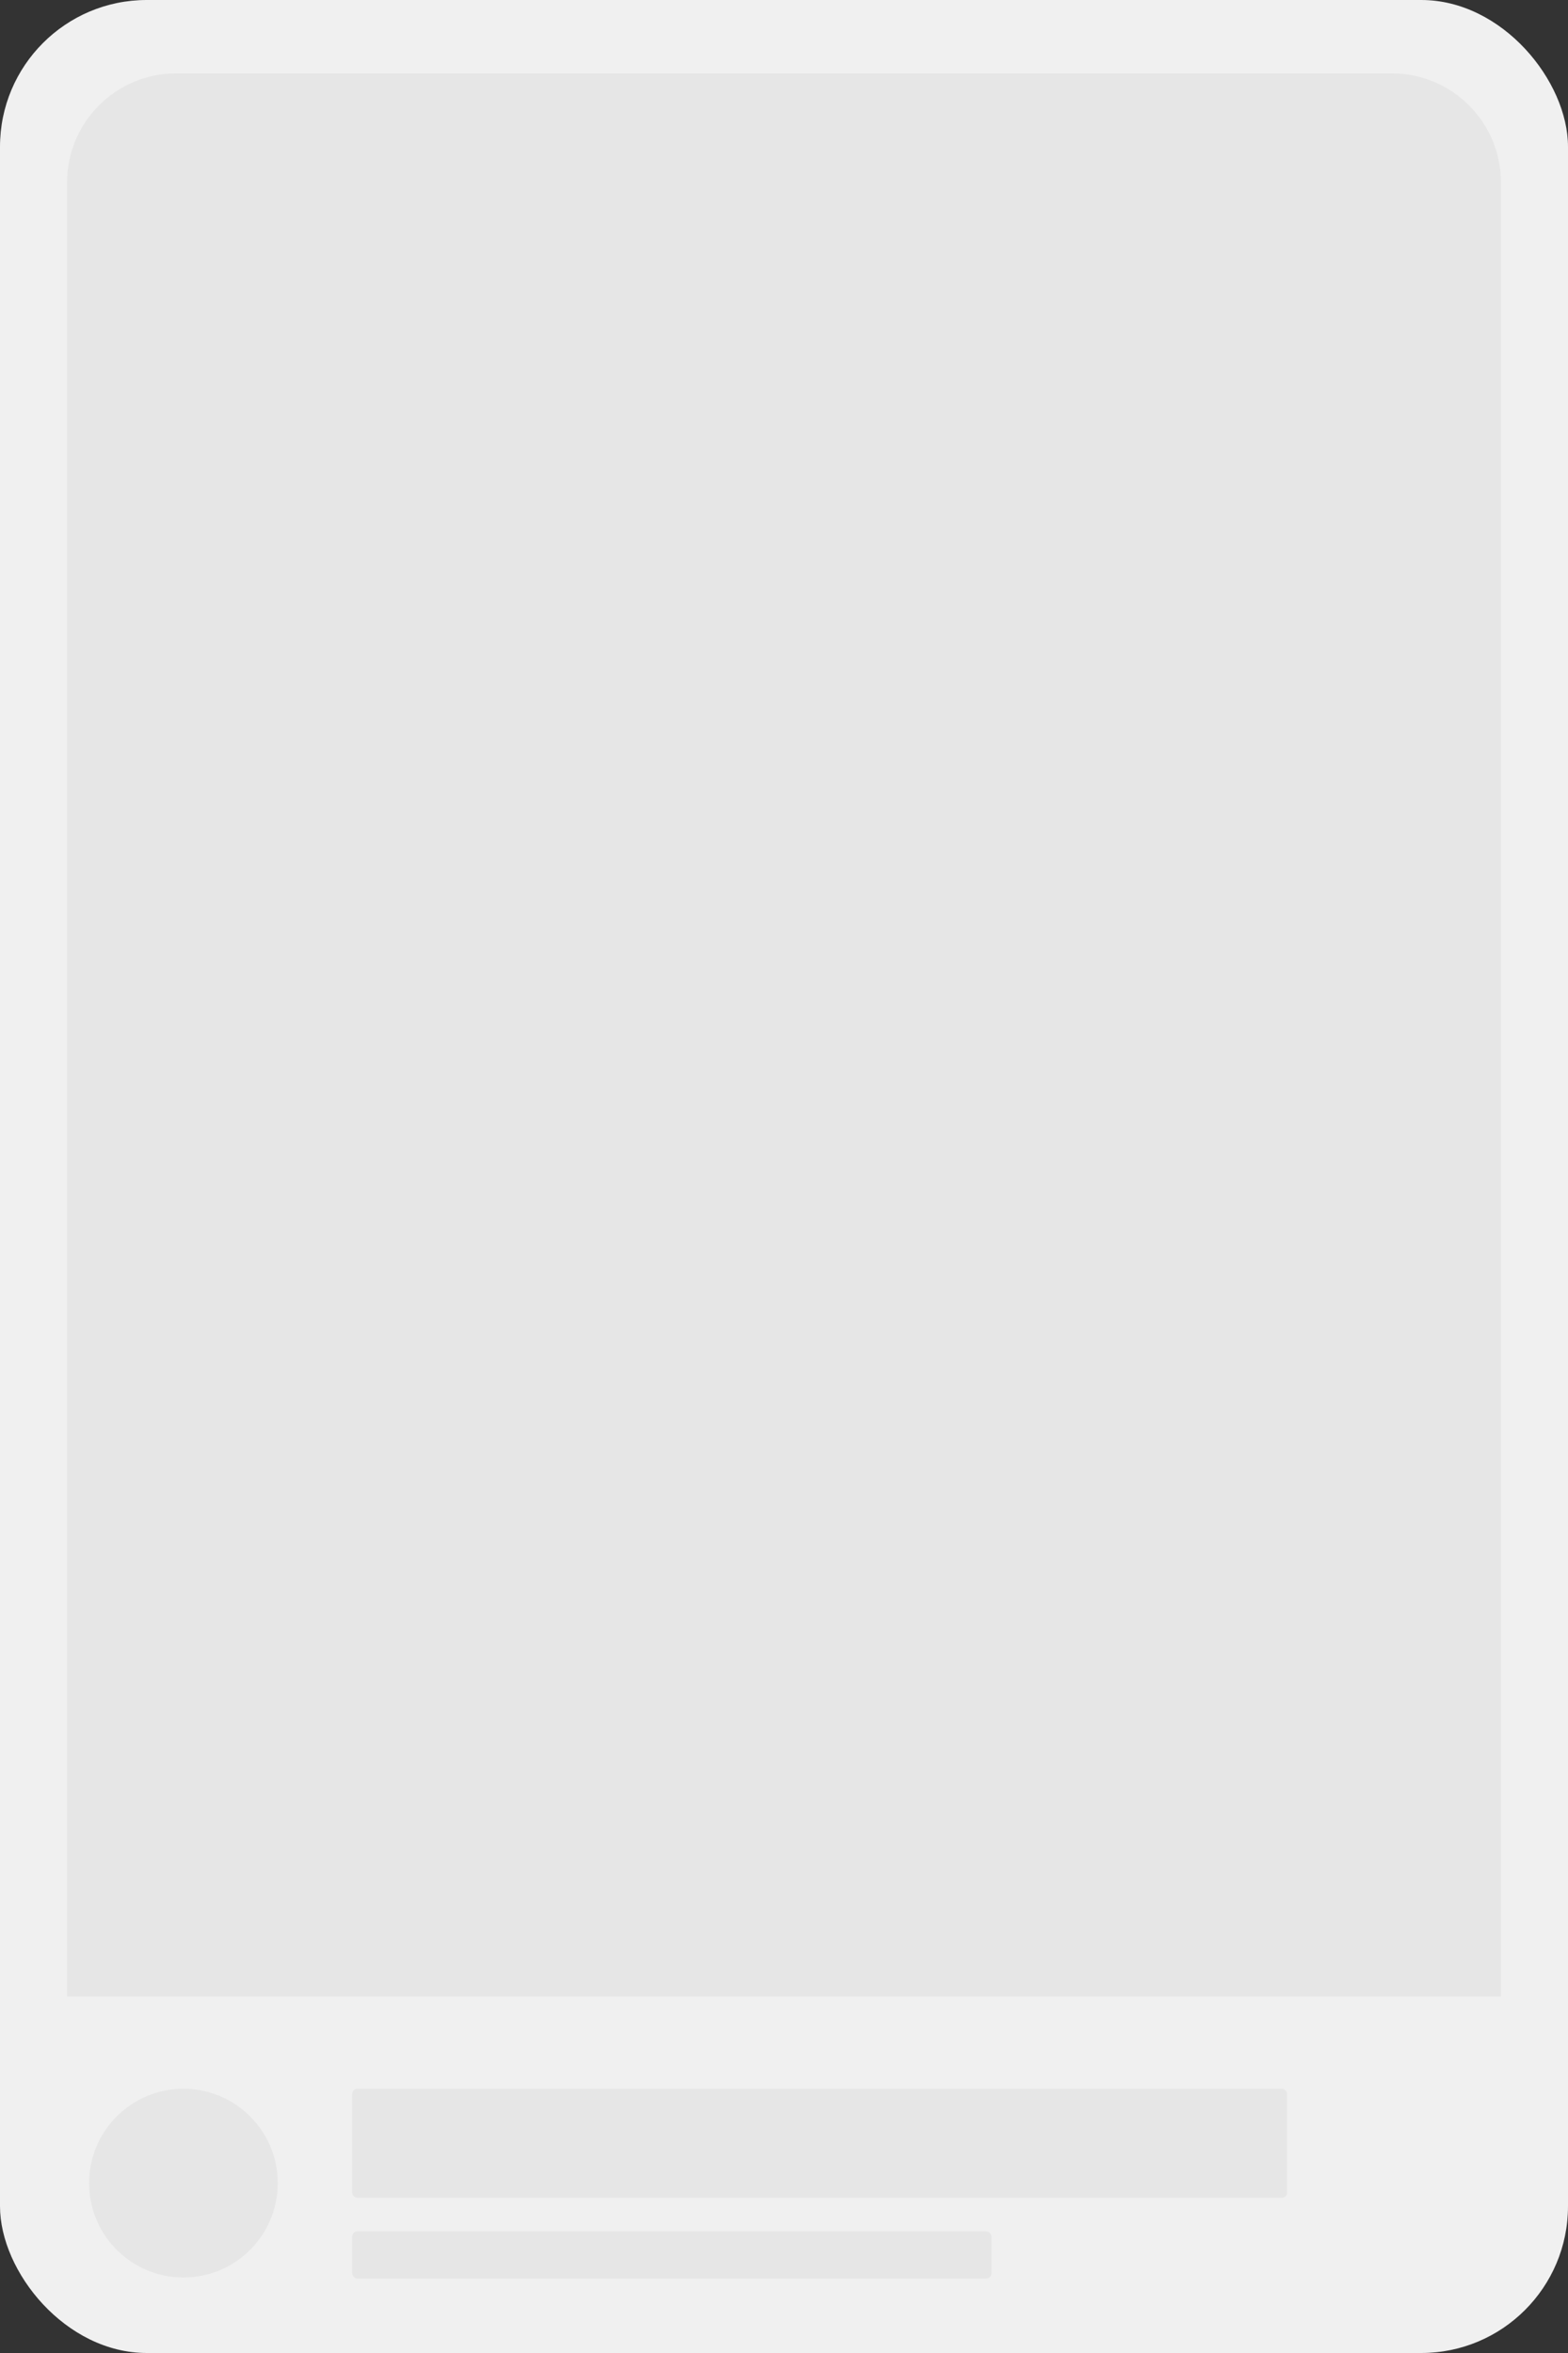 <svg viewBox="0 0 1496 2244" fill="none" xmlns="http://www.w3.org/2000/svg">
    <rect x="0" y="0" width="1496" height="2244" fill="#333333" stroke="none"/>
    <rect width="1496" height="2244" rx="140" fill="#F0F0F0"/>
    <path d="M64 174C64 116.562 110.562 70 168 70H1328C1385.44 70 1432 116.562 1432 174V1904H64V174Z" fill="#E6E6E6"/>
    <circle cx="175" cy="2082" r="90" fill="#E6E6E6"/>
    <rect x="336" y="1992" width="892" height="104" rx="5" fill="#E6E6E6"/>
    <rect x="336" y="2128" width="610" height="45" rx="5" fill="#E6E6E6"/>
</svg>
